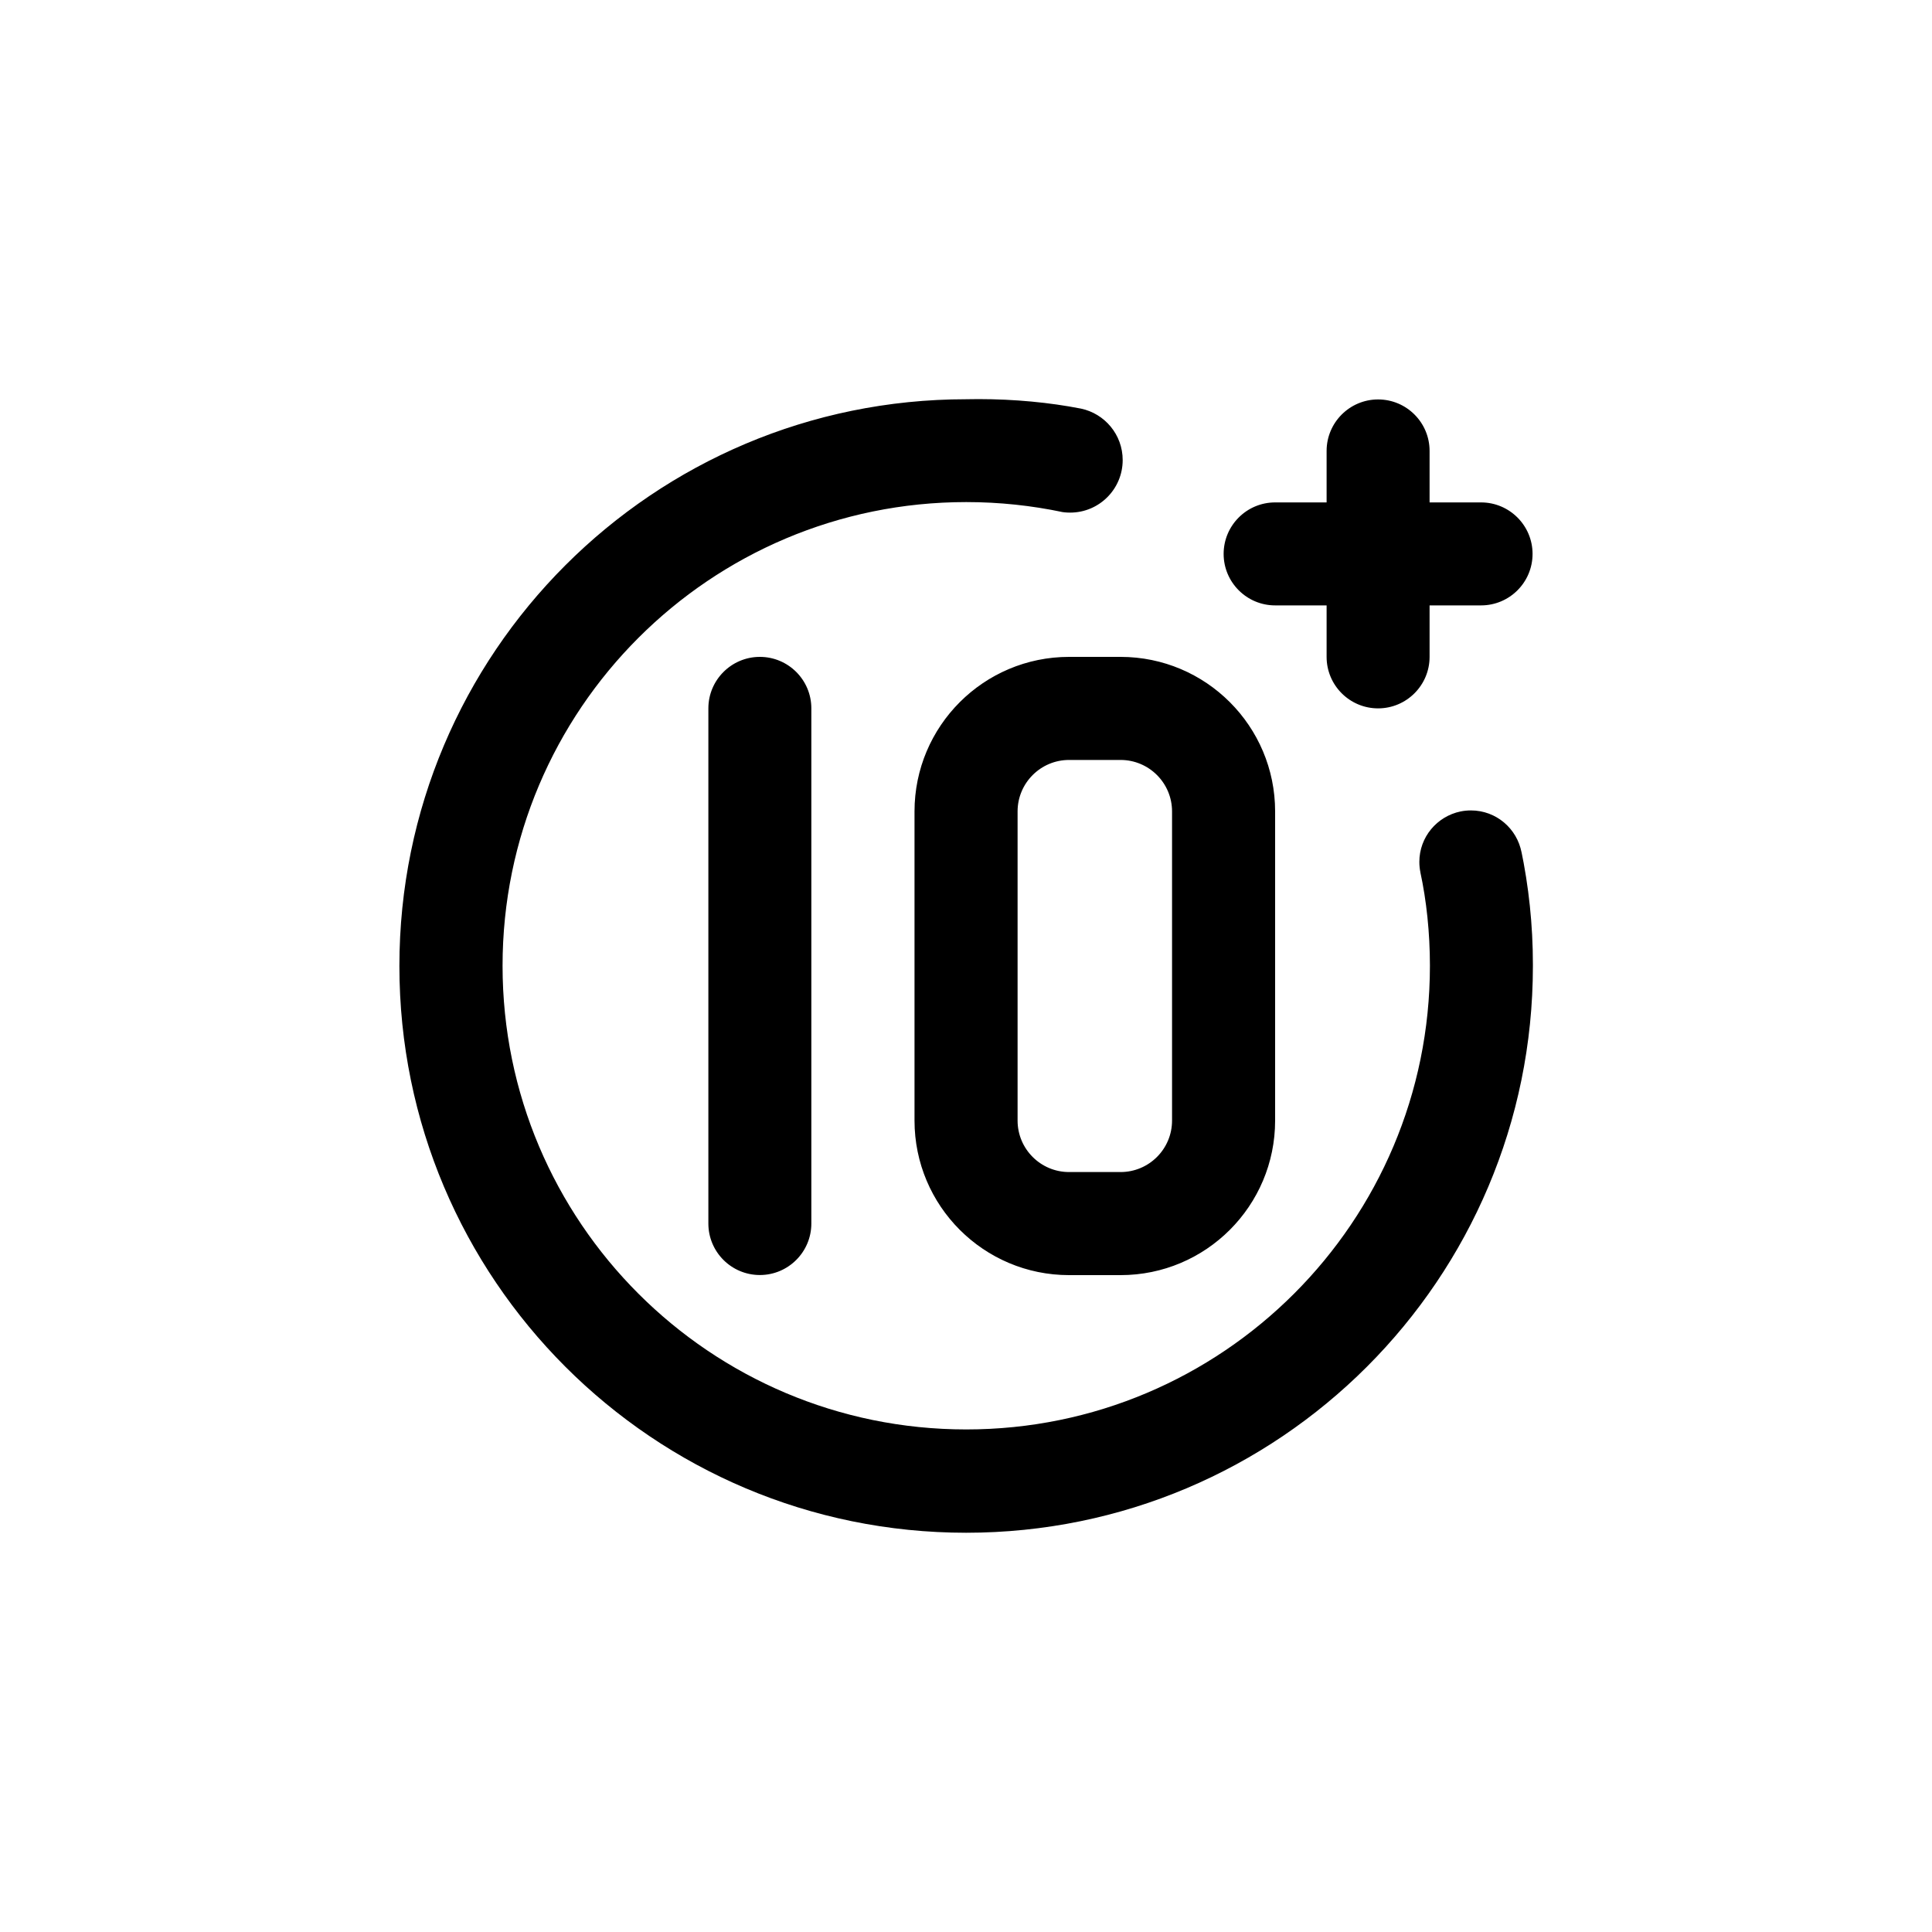 <!-- Generated by IcoMoon.io -->
<svg version="1.1" xmlns="http://www.w3.org/2000/svg" width="40" height="40" viewBox="0 0 40 40">
<title>ul-plus3</title>
<path d="M26.4 12.534h1.066v1.066c0 0.589 0.478 1.066 1.066 1.066s1.066-0.478 1.066-1.066v0-1.066h1.066c0.589 0 1.066-0.478 1.066-1.066s-0.478-1.066-1.066-1.066v0h-1.066v-1.066c0-0.589-0.478-1.066-1.066-1.066s-1.066 0.478-1.066 1.066v0 1.066h-1.066c-0.589 0-1.066 0.478-1.066 1.066s0.478 1.066 1.066 1.066v0zM18.934 16.8v6.4c0 1.767 1.433 3.2 3.2 3.2v0h1.066c1.767 0 3.2-1.433 3.2-3.2v0-6.4c0-1.767-1.433-3.2-3.2-3.2v0h-1.066c-1.767 0-3.2 1.433-3.2 3.2v0zM24.266 16.8v6.4c0 0.589-0.478 1.066-1.066 1.066v0h-1.066c-0.589 0-1.066-0.478-1.066-1.066v0-6.4c0-0.589 0.478-1.066 1.066-1.066v0h1.066c0.589 0 1.066 0.478 1.066 1.066v0zM30.24 16.8c-0.49 0.102-0.854 0.531-0.854 1.045 0 0.075 0.008 0.15 0.023 0.221l-0.002-0.007c0.126 0.582 0.198 1.25 0.198 1.936 0 5.302-4.298 9.6-9.6 9.6s-9.6-4.298-9.6-9.6c0-5.302 4.298-9.6 9.6-9.6 0.686 0 1.354 0.072 1.999 0.208l-0.062-0.011c0.064 0.014 0.138 0.021 0.214 0.021 0.601 0 1.088-0.487 1.088-1.088 0-0.526-0.372-0.963-0.867-1.066l-0.007-0.001c-0.634-0.124-1.364-0.195-2.11-0.195-0.090 0-0.181 0.001-0.271 0.003h0.014c-6.48 0-11.734 5.253-11.734 11.734s5.253 11.734 11.734 11.734c6.48 0 11.734-5.253 11.734-11.734v0c0-0.010 0-0.022 0-0.033 0-0.819-0.086-1.618-0.248-2.389l0.014 0.075c-0.094-0.501-0.528-0.874-1.049-0.874-0.074 0-0.146 0.007-0.217 0.022l0.007-0.001zM14.666 14.666v10.666c0 0.589 0.478 1.066 1.066 1.066s1.066-0.478 1.066-1.066v0-10.666c0-0.589-0.478-1.066-1.066-1.066s-1.066 0.478-1.066 1.066v0z"></path>
</svg>
